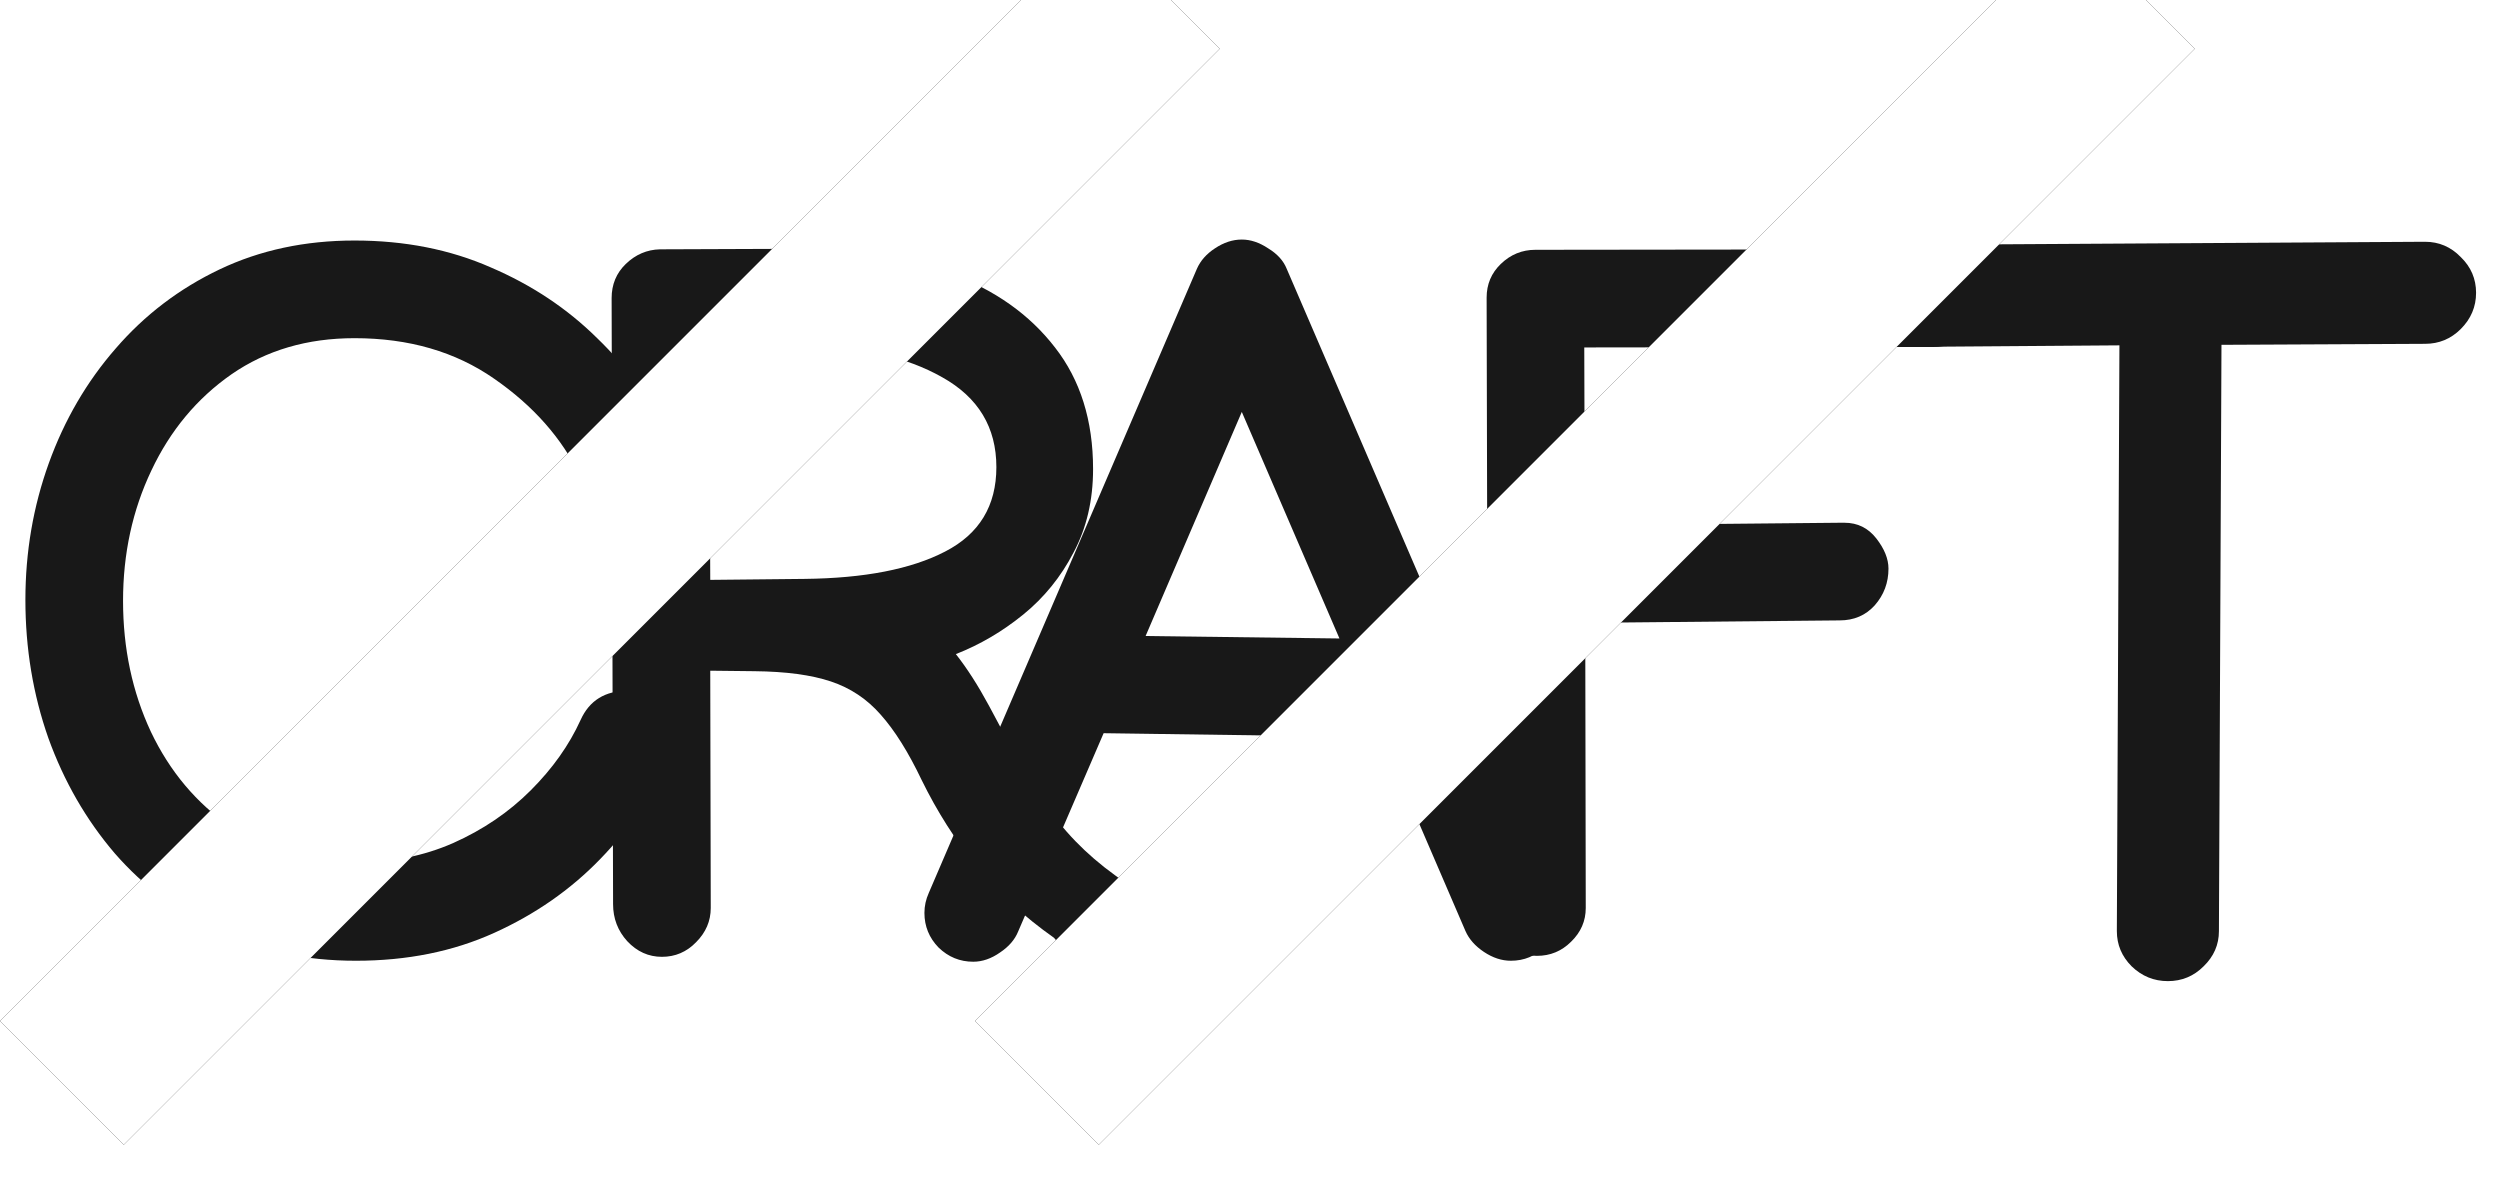 <svg width="100" height="48" viewBox="0 0 100 48" fill="none" xmlns="http://www.w3.org/2000/svg">
<rect x="0" y="0" width="100" height="48" fill="#808080" stroke="none"/>
<g clip-path="url(#clip0_1981_19)">
<rect width="100" height="48" fill="white"/>
<path d="M25.117 27.629C25.586 27.629 26.009 27.818 26.387 28.195C26.777 28.56 26.973 28.97 26.973 29.426C26.973 29.79 26.908 30.103 26.777 30.363C26.126 31.796 25.202 33.13 24.004 34.367C22.819 35.591 21.406 36.574 19.766 37.316C18.125 38.059 16.283 38.43 14.238 38.43C12.22 38.43 10.397 38.046 8.77 37.277C7.142 36.509 5.749 35.461 4.59 34.133C3.444 32.792 2.559 31.255 1.934 29.523C1.322 27.779 1.016 25.936 1.016 23.996C1.016 22.082 1.328 20.259 1.953 18.527C2.578 16.796 3.47 15.266 4.629 13.938C5.788 12.596 7.174 11.542 8.789 10.773C10.404 10.005 12.2 9.621 14.18 9.621C16.185 9.621 18.001 9.979 19.629 10.695C21.27 11.398 22.689 12.342 23.887 13.527C25.098 14.699 26.042 15.988 26.719 17.395C26.862 17.668 26.934 17.954 26.934 18.254C26.934 18.736 26.758 19.178 26.406 19.582C26.068 19.973 25.671 20.168 25.215 20.168C24.772 20.168 24.369 20.077 24.004 19.895C23.652 19.699 23.385 19.413 23.203 19.035C22.474 17.525 21.328 16.229 19.766 15.148C18.216 14.068 16.354 13.527 14.18 13.527C12.292 13.527 10.651 14.009 9.258 14.973C7.878 15.936 6.81 17.219 6.055 18.82C5.299 20.409 4.922 22.147 4.922 24.035C4.922 25.936 5.293 27.681 6.035 29.27C6.79 30.858 7.858 32.128 9.238 33.078C10.632 34.029 12.285 34.504 14.199 34.504C15.632 34.504 16.94 34.243 18.125 33.723C19.323 33.189 20.358 32.486 21.23 31.613C22.103 30.741 22.767 29.803 23.223 28.801C23.574 28.02 24.206 27.629 25.117 27.629Z" fill="white"/>
<path d="M45.441 36.594C45.441 37.102 45.253 37.544 44.875 37.922C44.51 38.286 44.113 38.469 43.684 38.469C43.319 38.469 43 38.339 42.727 38.078C42.453 37.831 42.264 37.642 42.16 37.512C40.975 36.678 39.947 35.734 39.074 34.68C38.215 33.612 37.479 32.453 36.867 31.203C36.333 30.083 35.786 29.211 35.227 28.586C34.68 27.961 34.016 27.518 33.234 27.258C32.453 26.997 31.438 26.861 30.188 26.848L28.41 26.828L28.43 36.281V36.32C28.43 36.841 28.234 37.297 27.844 37.688C27.466 38.078 27.01 38.273 26.477 38.273C25.943 38.273 25.48 38.065 25.09 37.648C24.712 37.232 24.523 36.737 24.523 36.164L24.465 11.926C24.465 11.379 24.654 10.923 25.031 10.559C25.422 10.181 25.878 9.986 26.398 9.973L31.594 9.953H32.043C34.283 9.953 36.281 10.285 38.039 10.949C39.797 11.6 41.184 12.583 42.199 13.898C43.215 15.2 43.723 16.822 43.723 18.762C43.723 20.012 43.462 21.125 42.941 22.102C42.434 23.078 41.763 23.905 40.93 24.582C40.096 25.259 39.198 25.787 38.234 26.164C38.677 26.724 39.12 27.414 39.562 28.234C40.318 29.68 41.053 30.962 41.77 32.082C42.486 33.189 43.43 34.165 44.602 35.012C44.836 35.168 45.031 35.389 45.188 35.676C45.357 35.949 45.441 36.255 45.441 36.594ZM32.141 13.859H28.371L28.41 23.195L32.18 23.156C34.575 23.13 36.45 22.766 37.805 22.062C39.172 21.359 39.855 20.233 39.855 18.684C39.855 17.095 39.133 15.897 37.688 15.09C36.242 14.27 34.393 13.859 32.141 13.859Z" fill="white"/>
<path d="M47.875 10.754C48.018 10.428 48.259 10.155 48.598 9.934C48.949 9.699 49.307 9.582 49.672 9.582C50.023 9.582 50.375 9.699 50.727 9.934C51.091 10.155 51.339 10.428 51.469 10.754L62.211 35.676C62.328 35.936 62.387 36.203 62.387 36.477C62.387 37.01 62.191 37.473 61.801 37.863C61.423 38.241 60.967 38.43 60.434 38.43C60.069 38.43 59.711 38.312 59.359 38.078C59.008 37.844 58.76 37.564 58.617 37.238L55.277 29.484L44.145 29.328L40.727 37.258C40.596 37.583 40.355 37.863 40.004 38.098C39.652 38.345 39.294 38.469 38.93 38.469C38.396 38.469 37.934 38.28 37.543 37.902C37.165 37.512 36.977 37.05 36.977 36.516C36.977 36.242 37.035 35.975 37.152 35.715L47.875 10.754ZM49.672 16.477L45.824 25.441L53.578 25.539L49.672 16.477Z" fill="white"/>
<path d="M74.51 11.834C74.51 11.276 74.708 10.8 75.102 10.405C75.51 9.997 75.993 9.793 76.551 9.793H76.572L96.961 9.671H97.002C97.56 9.671 98.036 9.875 98.431 10.283C98.839 10.678 99.043 11.154 99.043 11.712C99.043 12.27 98.839 12.752 98.431 13.161C98.036 13.555 97.56 13.753 97.002 13.753H96.982L88.859 13.793L88.757 37.224V37.245C88.757 37.789 88.552 38.258 88.144 38.653C87.75 39.048 87.273 39.245 86.716 39.245C86.158 39.245 85.675 39.048 85.266 38.653C84.872 38.258 84.674 37.789 84.674 37.245V37.204L84.777 13.814L76.572 13.875H76.551C75.993 13.875 75.51 13.678 75.102 13.283C74.708 12.875 74.51 12.392 74.51 11.834Z" fill="white"/>
<rect y="40.841" width="62" height="7" transform="rotate(-45 0 40.841)" fill="#181818"/>
<path d="M59.465 11.906C59.465 11.372 59.654 10.923 60.031 10.559C60.422 10.181 60.884 9.992 61.418 9.992L77.336 9.973H77.356C77.889 9.973 78.345 10.168 78.723 10.559C79.113 10.936 79.309 11.392 79.309 11.926C79.309 12.46 79.113 12.922 78.723 13.312C78.345 13.69 77.889 13.879 77.356 13.879H77.336L63.371 13.898L63.391 21.008L73.566 20.91H73.781C74.302 20.91 74.725 21.119 75.051 21.535C75.376 21.952 75.539 22.355 75.539 22.746C75.539 23.306 75.357 23.794 74.992 24.211C74.628 24.615 74.159 24.816 73.586 24.816L63.41 24.914L63.43 36.281V36.32C63.43 36.841 63.234 37.29 62.844 37.668C62.466 38.046 62.01 38.234 61.477 38.234C60.943 38.234 60.48 38.046 60.09 37.668C59.712 37.29 59.523 36.841 59.523 36.32V36.301L59.465 11.906Z" fill="white"/>
<rect x="39" y="40.841" width="62" height="7" transform="rotate(-45 39 40.841)" fill="#181818"/>
<path d="M45.441 36.594C45.441 37.102 45.253 37.544 44.875 37.922C44.51 38.286 44.113 38.469 43.684 38.469C43.319 38.469 43 38.339 42.727 38.078C42.453 37.831 42.264 37.642 42.16 37.512C40.975 36.678 39.947 35.734 39.074 34.68C38.215 33.612 37.479 32.453 36.867 31.203C36.333 30.083 35.786 29.211 35.227 28.586C34.68 27.961 34.016 27.518 33.234 27.258C32.453 26.997 31.438 26.861 30.188 26.848L28.41 26.828L28.43 36.281V36.32C28.43 36.841 28.234 37.297 27.844 37.688C27.466 38.078 27.01 38.273 26.477 38.273C25.943 38.273 25.48 38.065 25.09 37.648C24.712 37.232 24.523 36.737 24.523 36.164L24.465 11.926C24.465 11.379 24.654 10.923 25.031 10.559C25.422 10.181 25.878 9.986 26.398 9.973L31.594 9.953H32.043C34.283 9.953 36.281 10.285 38.039 10.949C39.797 11.6 41.184 12.583 42.199 13.898C43.215 15.2 43.723 16.822 43.723 18.762C43.723 20.012 43.462 21.125 42.941 22.102C42.434 23.078 41.763 23.905 40.93 24.582C40.096 25.259 39.198 25.787 38.234 26.164C38.677 26.724 39.12 27.414 39.562 28.234C40.318 29.68 41.053 30.962 41.77 32.082C42.486 33.189 43.43 34.165 44.602 35.012C44.836 35.168 45.031 35.389 45.188 35.676C45.357 35.949 45.441 36.255 45.441 36.594ZM32.141 13.859H28.371L28.41 23.195L32.18 23.156C34.575 23.13 36.45 22.766 37.805 22.062C39.172 21.359 39.855 20.233 39.855 18.684C39.855 17.095 39.133 15.897 37.688 15.09C36.242 14.27 34.393 13.859 32.141 13.859Z" fill="#181818"/>
<path d="M47.875 10.754C48.018 10.428 48.259 10.155 48.598 9.934C48.949 9.699 49.307 9.582 49.672 9.582C50.023 9.582 50.375 9.699 50.727 9.934C51.091 10.155 51.339 10.428 51.469 10.754L62.211 35.676C62.328 35.936 62.387 36.203 62.387 36.477C62.387 37.01 62.191 37.473 61.801 37.863C61.423 38.241 60.967 38.43 60.434 38.43C60.069 38.43 59.711 38.312 59.359 38.078C59.008 37.844 58.76 37.564 58.617 37.238L55.277 29.484L44.145 29.328L40.727 37.258C40.596 37.583 40.355 37.863 40.004 38.098C39.652 38.345 39.294 38.469 38.93 38.469C38.396 38.469 37.934 38.28 37.543 37.902C37.165 37.512 36.977 37.05 36.977 36.516C36.977 36.242 37.035 35.975 37.152 35.715L47.875 10.754ZM49.672 16.477L45.824 25.441L53.578 25.539L49.672 16.477Z" fill="#181818"/>
<path d="M74.51 11.834C74.51 11.276 74.708 10.8 75.102 10.405C75.51 9.997 75.993 9.793 76.551 9.793H76.572L96.961 9.671H97.002C97.56 9.671 98.036 9.875 98.431 10.283C98.839 10.678 99.043 11.154 99.043 11.712C99.043 12.27 98.839 12.752 98.431 13.161C98.036 13.555 97.56 13.753 97.002 13.753H96.982L88.859 13.793L88.757 37.224V37.245C88.757 37.789 88.552 38.258 88.144 38.653C87.75 39.048 87.273 39.245 86.716 39.245C86.158 39.245 85.675 39.048 85.266 38.653C84.872 38.258 84.674 37.789 84.674 37.245V37.204L84.777 13.814L76.572 13.875H76.551C75.993 13.875 75.51 13.678 75.102 13.283C74.708 12.875 74.51 12.392 74.51 11.834Z" fill="#181818"/>
<path d="M59.465 11.906C59.465 11.372 59.654 10.923 60.031 10.559C60.422 10.181 60.884 9.992 61.418 9.992L77.336 9.973H77.356C77.889 9.973 78.345 10.168 78.723 10.559C79.113 10.936 79.309 11.392 79.309 11.926C79.309 12.46 79.113 12.922 78.723 13.312C78.345 13.69 77.889 13.879 77.356 13.879H77.336L63.371 13.898L63.391 21.008L73.566 20.91H73.781C74.302 20.91 74.725 21.119 75.051 21.535C75.376 21.952 75.539 22.355 75.539 22.746C75.539 23.306 75.357 23.794 74.992 24.211C74.628 24.615 74.159 24.816 73.586 24.816L63.41 24.914L63.43 36.281V36.32C63.43 36.841 63.234 37.29 62.844 37.668C62.466 38.046 62.01 38.234 61.477 38.234C60.943 38.234 60.48 38.046 60.09 37.668C59.712 37.29 59.523 36.841 59.523 36.32V36.301L59.465 11.906Z" fill="#181818"/>
<rect x="39" y="40.841" width="62" height="7" transform="rotate(-45 39 40.841)" fill="white"/>
<path d="M25.117 27.629C25.586 27.629 26.009 27.818 26.387 28.195C26.777 28.56 26.973 28.97 26.973 29.426C26.973 29.79 26.908 30.103 26.777 30.363C26.126 31.796 25.202 33.13 24.004 34.367C22.819 35.591 21.406 36.574 19.766 37.316C18.125 38.059 16.283 38.43 14.238 38.43C12.22 38.43 10.397 38.046 8.77 37.277C7.142 36.509 5.749 35.461 4.59 34.133C3.444 32.792 2.559 31.255 1.934 29.523C1.322 27.779 1.016 25.936 1.016 23.996C1.016 22.082 1.328 20.259 1.953 18.527C2.578 16.796 3.47 15.266 4.629 13.938C5.788 12.596 7.174 11.542 8.789 10.773C10.404 10.005 12.2 9.621 14.18 9.621C16.185 9.621 18.001 9.979 19.629 10.695C21.27 11.398 22.689 12.342 23.887 13.527C25.098 14.699 26.042 15.988 26.719 17.395C26.862 17.668 26.934 17.954 26.934 18.254C26.934 18.736 26.758 19.178 26.406 19.582C26.068 19.973 25.671 20.168 25.215 20.168C24.772 20.168 24.369 20.077 24.004 19.895C23.652 19.699 23.385 19.413 23.203 19.035C22.474 17.525 21.328 16.229 19.766 15.148C18.216 14.068 16.354 13.527 14.18 13.527C12.292 13.527 10.651 14.009 9.258 14.973C7.878 15.936 6.81 17.219 6.055 18.82C5.299 20.409 4.922 22.147 4.922 24.035C4.922 25.936 5.293 27.681 6.035 29.27C6.79 30.858 7.858 32.128 9.238 33.078C10.632 34.029 12.285 34.504 14.199 34.504C15.632 34.504 16.94 34.243 18.125 33.723C19.323 33.189 20.358 32.486 21.23 31.613C22.103 30.741 22.767 29.803 23.223 28.801C23.574 28.02 24.206 27.629 25.117 27.629Z" fill="#181818"/>
<rect y="40.841" width="62" height="7" transform="rotate(-45 0 40.841)" fill="white"/>
</g>
<defs>
<clipPath id="clip0_1981_19">
<rect width="100" height="48" fill="white"/>
</clipPath>
</defs>
</svg>
